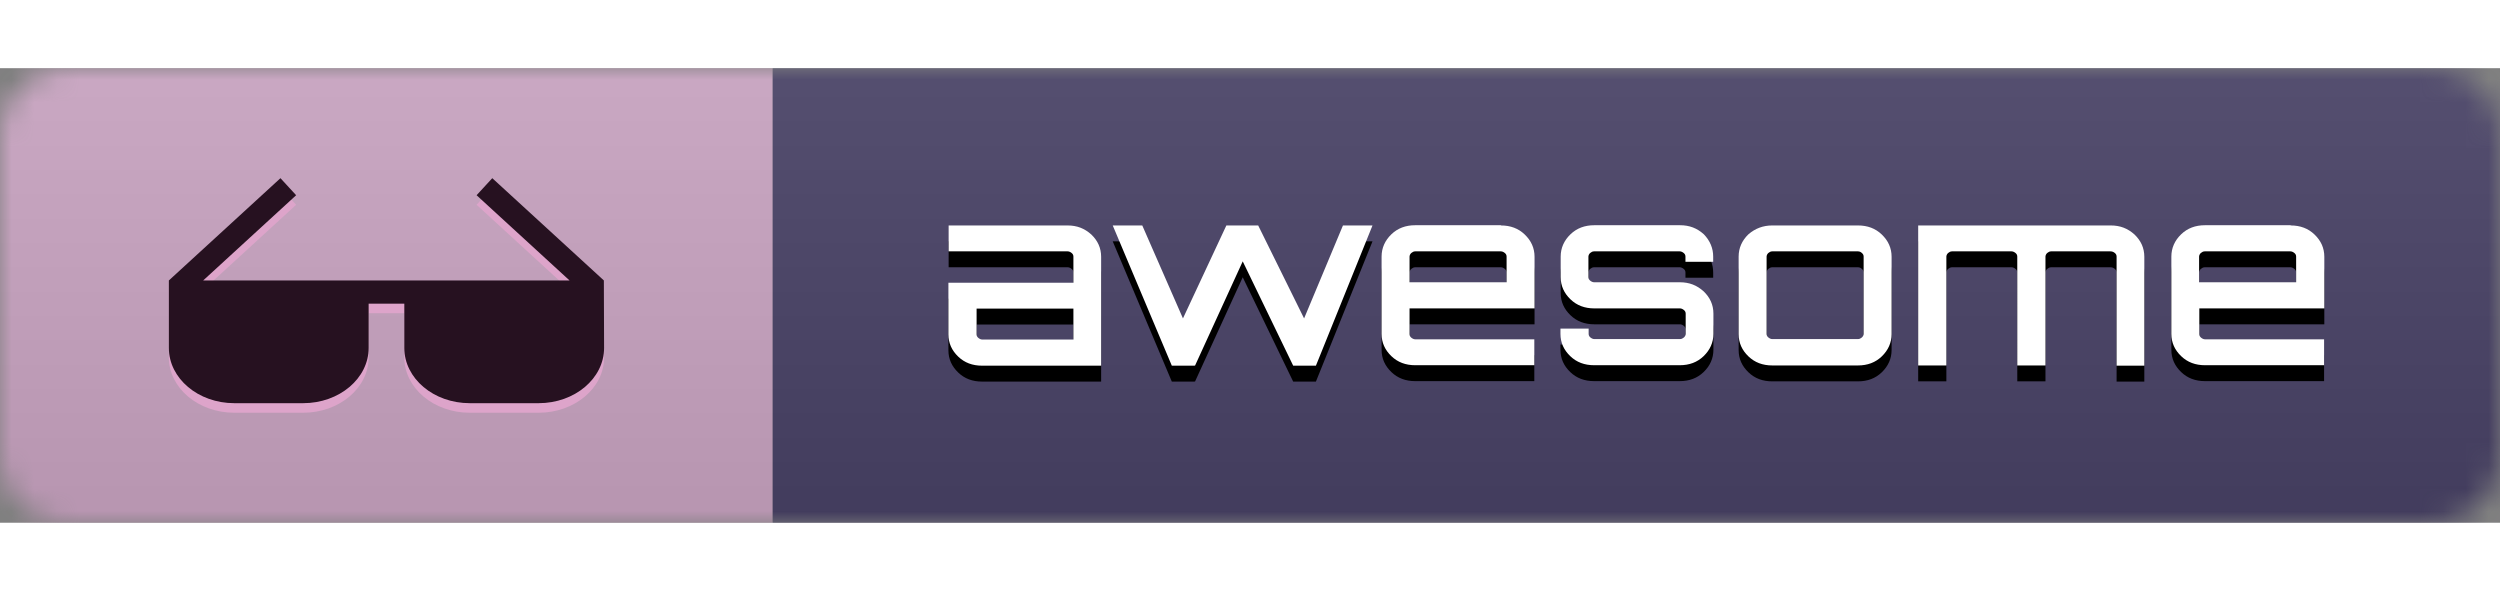 <svg xmlns="http://www.w3.org/2000/svg" width="110" height="26" viewBox="0 0 110 20"><rect x="0" y="0" width="110" height="20" fill="#808080" stroke="none"/><!-- Created by Sindre Sorhus --><defs><filter id="a" filterUnits="userSpaceOnUse" x="0" y="0" width="111" height="26"><feColorMatrix values="1 0 0 0 0 0 1 0 0 0 0 0 1 0 0 0 0 0 1 0"/></filter></defs><mask maskUnits="userSpaceOnUse" x="0" y="0" width="111" height="26" id="b"><path fill="#FFF" filter="url(#a)" d="M3 0h104c1.66 0 3 1.34 3 3v14c0 1.66-1.34 3-3 3H3c-1.66 0-3-1.34-3-3V3c0-1.66 1.34-3 3-3z"/></mask><g mask="url(#b)"><path fill="#CCA6C4" d="M0 0h34v20H0V0z"/><path fill="#494368" d="M34 0h77v20H34V0z"/><linearGradient id="c" gradientUnits="userSpaceOnUse" x1="-261.122" y1="239.55" x2="-261.122" y2="238.55" gradientTransform="matrix(111 0 0 -20 29040 4791)"><stop offset="0" stop-color="#BBB" stop-opacity=".1"/><stop offset="1" stop-opacity=".1"/></linearGradient><path fill="url(#c)" d="M0 0h111v20H0V0z"/></g><path d="M46.97 7.62c.42 0 .75.13 1.05.4.28.27.43.59.43.98v4.79h-5.24c-.42 0-.77-.13-1.05-.4s-.43-.59-.43-.98v-2.27h5.5V8.99c0-.07-.03-.12-.08-.16-.05-.04-.11-.07-.17-.07h-5.24V7.62h5.23zm.26 5.02v-1.36h-4.26v1.13c0 .07.03.12.08.16s.11.07.17.07h4.01zm11.86-5.02h1.3l-2.49 6.17h-1L54.68 9.2l-2.1 4.59-.03-.01.01.01h-1l-2.6-6.17h1.3l1.79 4.09 1.91-4.09h1.4l2.02 4.09 1.71-4.09zm6.95 0c.42 0 .77.13 1.05.4s.43.59.43.98v2.27h-5.5v1.13c0 .07.03.12.08.16.05.04.11.07.17.07h5.24v1.14h-5.24c-.42 0-.77-.13-1.05-.4s-.43-.59-.43-.98v-3.4c0-.38.15-.71.43-.98s.63-.4 1.05-.4h3.77v.01zm-4.01 2.5h4.26V8.99c0-.07-.03-.12-.08-.16s-.11-.07-.17-.07h-3.77c-.07 0-.12.03-.17.07s-.08.11-.08.16v1.13h.01zm13.35-1.13v.23h-1.22v-.23c0-.07-.03-.12-.08-.16s-.11-.07-.17-.07h-3.77c-.07 0-.12.03-.17.07s-.08.11-.08.16v.9c0 .07.03.12.08.16.05.04.11.07.17.07h3.77c.42 0 .75.13 1.05.4.28.27.43.59.43.98v.89c0 .38-.15.71-.43.98s-.63.4-1.05.4h-3.77c-.42 0-.77-.13-1.05-.4s-.43-.59-.43-.98v-.23h1.24v.23c0 .07.03.12.08.16.05.04.11.07.17.07h3.77c.07 0 .12-.03.17-.07.05-.04.08-.11.08-.16v-.89c0-.07-.03-.12-.08-.16-.05-.04-.11-.07-.17-.07h-3.77c-.42 0-.77-.13-1.05-.4s-.43-.59-.43-.98v-.9c0-.38.15-.71.43-.98s.63-.4 1.05-.4h3.77c.42 0 .75.13 1.05.4.27.28.41.61.41.98zm2.6-1.37h3.77c.42 0 .77.13 1.05.4s.43.59.43.98v3.4c0 .38-.15.71-.43.98s-.63.4-1.05.4h-3.77c-.42 0-.77-.13-1.05-.4s-.43-.59-.43-.98V8.99c0-.38.15-.71.43-.98.3-.26.65-.39 1.05-.39zm3.77 1.14h-3.77c-.07 0-.12.03-.17.07s-.08.11-.08.16v3.4c0 .07.03.12.08.16s.11.07.17.07h3.77c.07 0 .12-.03.17-.07s.08-.11.08-.16v-3.4c0-.07-.03-.12-.08-.16-.04-.04-.1-.07-.17-.07zm11.12-1.14c.42 0 .75.13 1.05.4.28.27.43.59.43.98v4.79h-1.22v-4.8c0-.07-.03-.12-.08-.16s-.11-.07-.19-.07h-2.61c-.07 0-.12.03-.17.07s-.08.11-.08.16v4.79h-1.24V8.99c0-.07-.03-.12-.08-.16s-.11-.07-.17-.07h-2.62c-.07 0-.12.03-.17.07-.05.04-.08.11-.08.16v4.79H84.4V7.62h8.47zm7.92 0c.42 0 .77.13 1.05.4s.43.59.43.98v2.27h-5.5v1.13c0 .07.03.12.08.16.05.04.11.07.17.07h5.24v1.14h-5.24c-.42 0-.77-.13-1.05-.4s-.43-.59-.43-.98v-3.4c0-.38.15-.71.43-.98s.63-.4 1.05-.4h3.77v.01zm-4.02 2.5h4.26V8.99c0-.07-.03-.12-.08-.16s-.11-.07-.17-.07h-3.77c-.07 0-.12.03-.17.07s-.08.11-.08.16v1.13h.01z"/><path d="M46.97 6.92c.42 0 .75.13 1.05.4.28.27.43.59.43.98v4.79h-5.24c-.42 0-.77-.13-1.05-.4s-.43-.59-.43-.98V9.44h5.5V8.29c0-.07-.03-.12-.08-.16-.05-.04-.11-.07-.17-.07h-5.24V6.92h5.23zm.26 5.02v-1.36h-4.26v1.13c0 .07.03.12.08.16s.11.07.17.07h4.01zm11.86-5.02h1.3l-2.49 6.17h-1L54.68 8.5l-2.1 4.59-.03-.01.01.01h-1l-2.6-6.17h1.3l1.79 4.09 1.91-4.09h1.4l2.02 4.09 1.71-4.09zm6.95 0c.42 0 .77.13 1.05.4s.43.59.43.98v2.27h-5.5v1.13c0 .07.03.12.08.16.05.04.11.07.17.07h5.24v1.14h-5.24c-.42 0-.77-.13-1.05-.4s-.43-.59-.43-.98v-3.4c0-.38.15-.71.43-.98s.63-.4 1.05-.4h3.77v.01zm-4.01 2.5h4.26V8.29c0-.07-.03-.12-.08-.16-.05-.04-.11-.07-.17-.07h-3.77c-.07 0-.12.03-.17.07-.05.04-.08.11-.08.16v1.13h.01zm13.35-1.13v.23h-1.22v-.23c0-.07-.03-.12-.08-.16-.05-.04-.11-.07-.17-.07h-3.77c-.07 0-.12.03-.17.07-.05.04-.08.11-.08.16v.9c0 .07.03.12.08.16s.11.07.17.07h3.77c.42 0 .75.13 1.05.4.28.27.43.59.43.98v.89c0 .38-.15.71-.43.98s-.63.4-1.05.4h-3.77c-.42 0-.77-.13-1.05-.4s-.43-.59-.43-.98v-.23h1.24v.23c0 .07.03.12.08.16.05.04.11.07.17.07h3.77c.07 0 .12-.03.17-.07.05-.04.08-.11.08-.16v-.89c0-.07-.03-.12-.08-.16-.05-.04-.11-.07-.17-.07h-3.77c-.42 0-.77-.13-1.05-.4s-.43-.59-.43-.98v-.9c0-.38.15-.71.43-.98s.63-.4 1.05-.4h3.77c.42 0 .75.13 1.05.4.27.28.41.61.41.98zm2.6-1.37h3.77c.42 0 .77.13 1.05.4s.43.59.43.98v3.4c0 .38-.15.71-.43.98s-.63.4-1.05.4h-3.77c-.42 0-.77-.13-1.05-.4s-.43-.59-.43-.98V8.29c0-.38.15-.71.43-.98.3-.26.65-.39 1.05-.39zm3.77 1.14h-3.77c-.07 0-.12.03-.17.07-.05.04-.08.11-.08.16v3.4c0 .07.03.12.08.16s.11.07.17.07h3.77c.07 0 .12-.03.17-.07s.08-.11.08-.16v-3.4c0-.07-.03-.12-.08-.16-.04-.04-.1-.07-.17-.07zm11.12-1.14c.42 0 .75.13 1.05.4.28.27.43.59.43.98v4.79h-1.22v-4.8c0-.07-.03-.12-.08-.16-.05-.04-.11-.07-.19-.07h-2.61c-.07 0-.12.03-.17.07-.05.04-.08.11-.08.16v4.79h-1.24V8.29c0-.07-.03-.12-.08-.16-.05-.04-.11-.07-.17-.07h-2.62c-.07 0-.12.03-.17.07-.05.04-.08.11-.08.16v4.79H84.4V6.92h8.47zm7.92 0c.42 0 .77.13 1.05.4s.43.59.43.98v2.27h-5.5v1.13c0 .07.03.12.08.16.05.04.11.07.17.07h5.24v1.14h-5.24c-.42 0-.77-.13-1.05-.4s-.43-.59-.43-.98v-3.4c0-.38.15-.71.43-.98s.63-.4 1.05-.4h3.77v.01zm-4.02 2.5h4.26V8.29c0-.07-.03-.12-.08-.16-.05-.04-.11-.07-.17-.07h-3.77c-.07 0-.12.03-.17.07-.05.04-.08.11-.08.16v1.13h.01z" fill="#FFF"/><path fill="#DDA4CA" d="M26.57 9.76l-4.91-4.5-.69.75 4.09 3.75H8.94l4.09-3.75-.69-.75-4.91 4.5v2.97c0 1.34 1.29 2.43 2.88 2.43h3.03c1.59 0 2.88-1.09 2.88-2.43v-1.95h1.57v1.95c0 1.34 1.29 2.43 2.88 2.43h3.03c1.59 0 2.88-1.09 2.88-2.43l-.01-2.97z"/><path fill="#261120" d="M26.57 9.34l-4.91-4.5-.69.75 4.09 3.75H8.94l4.09-3.75-.69-.75-4.91 4.5v2.97c0 1.34 1.29 2.43 2.88 2.43h3.03c1.59 0 2.88-1.09 2.88-2.43v-1.95h1.57v1.95c0 1.34 1.29 2.43 2.88 2.43h3.03c1.59 0 2.88-1.09 2.88-2.43l-.01-2.97z"/></svg>
